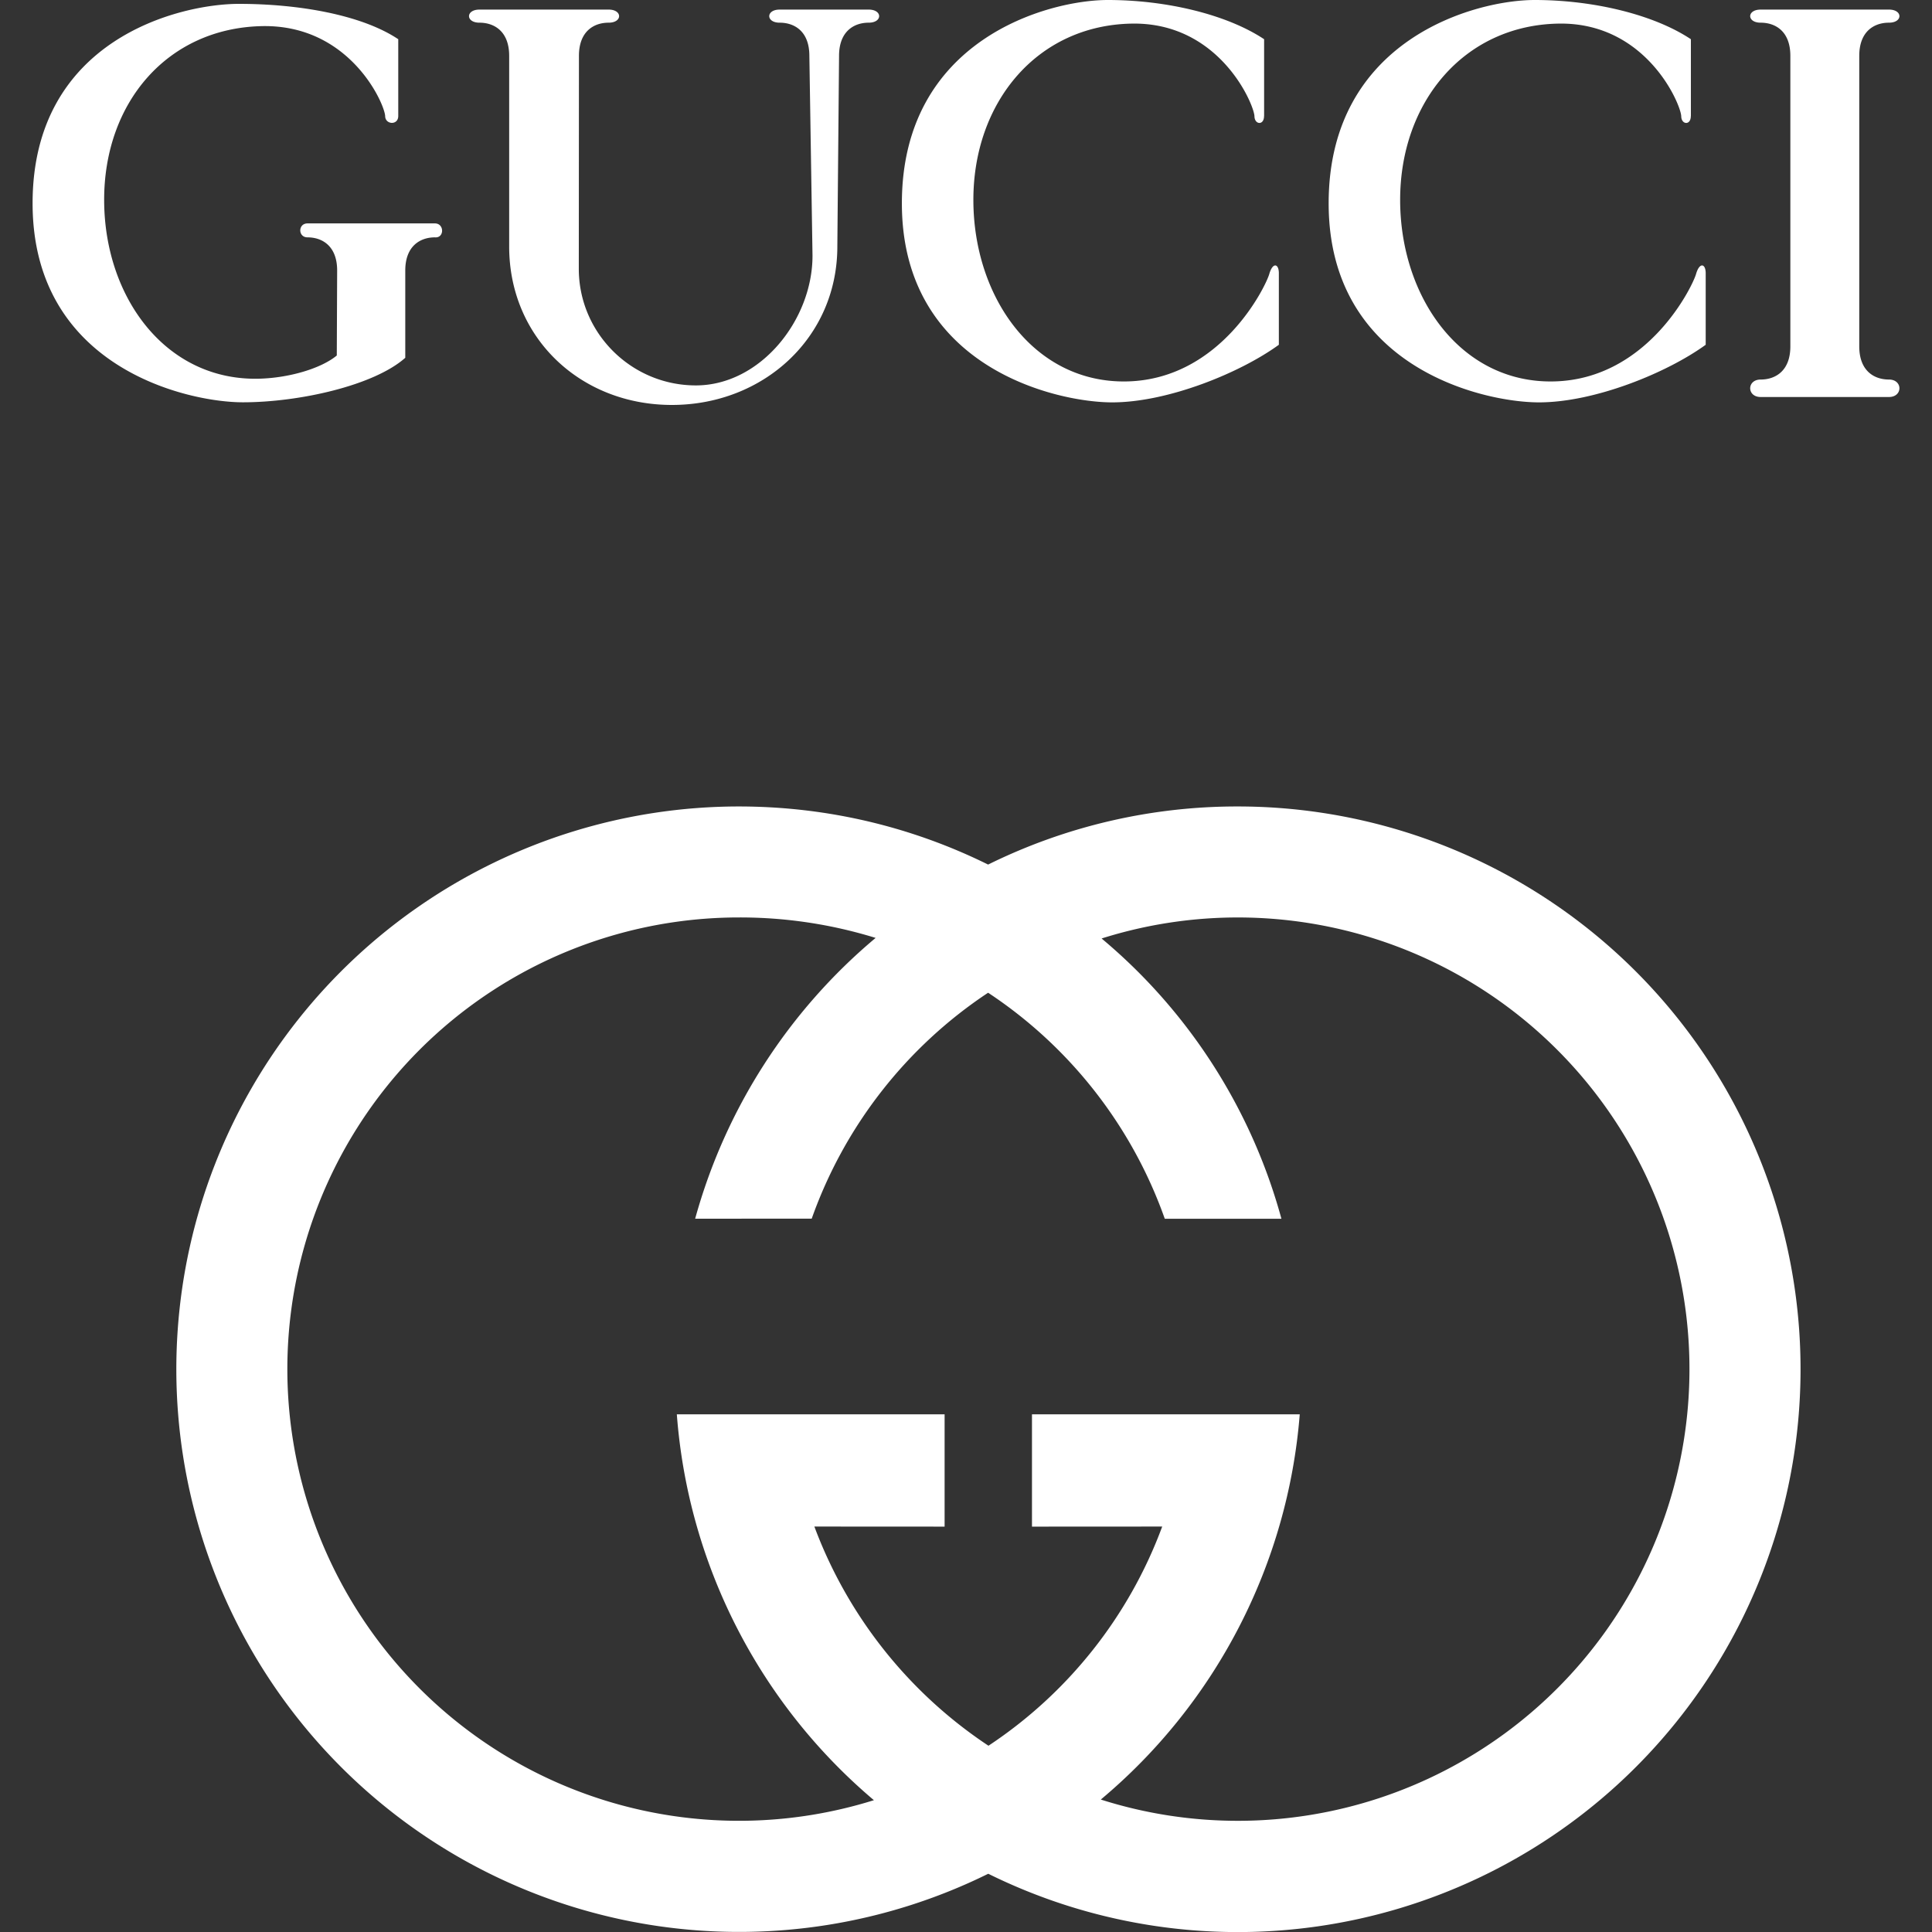<svg xmlns="http://www.w3.org/2000/svg" xmlns:svgjs="http://svgjs.com/svgjs" xmlns:xlink="http://www.w3.org/1999/xlink" width="288" height="288"><rect width="100%" height="100%" fill="#333333" stroke="none"/><svg xmlns="http://www.w3.org/2000/svg" width="288" height="288" viewBox="0 0 26.088 26.999"><path fill="#fff" d="M5.208 3.78V5c-.439.39-1.488.622-2.269.622C2.159 5.622 0 5.134 0 2.841S2.055.054 2.884.054c.83 0 1.714.152 2.226.494v1.073c0 .134-.183.122-.183 0-.012-.183-.5-1.28-1.72-1.256C1.89.392 1 1.427 1 2.792s.865 2.537 2.171 2.5c.424-.012.866-.146 1.08-.324l.005-1.188c0-.341-.207-.463-.414-.463-.135 0-.135-.195 0-.195h1.78c.134 0 .134.207 0 .195-.206 0-.414.122-.414.463zm12.001-2.158c0 .134-.134.122-.134 0-.013-.183-.5-1.317-1.72-1.292-1.317.026-2.208 1.098-2.208 2.463s.854 2.573 2.159 2.537c1.305-.037 1.927-1.329 1.976-1.5s.134-.146.134-.012v1c-.536.39-1.549.805-2.329.805s-2.939-.488-2.939-2.781C12.148.548 14.197 0 15.026 0c.83 0 1.671.207 2.184.548v1.074zM25.942.134c.195 0 .195.183 0 .183-.208 0-.415.122-.415.463v4.061c0 .341.207.463.415.463.195 0 .195.244 0 .244h-1.793c-.195 0-.195-.244 0-.244.208 0 .415-.122.415-.463V.78c0-.342-.207-.463-.415-.463-.195 0-.195-.183 0-.183h1.793zm-14.258 0c.195 0 .195.183 0 .183-.207 0-.414.122-.414.463l-.024 2.665c0 1.276-1.035 2.214-2.312 2.214S6.66 4.721 6.66 3.445V.78c0-.342-.208-.463-.415-.463-.195 0-.195-.183 0-.183H8.05c.195 0 .195.183 0 .183-.208 0-.415.122-.415.463l-.002 2.976c0 .9.736 1.63 1.636 1.63.9 0 1.63-.913 1.63-1.812L10.855.78c0-.342-.207-.463-.415-.463-.194 0-.194-.183 0-.183h1.244zm1.669 11.948a7.854 7.854 0 0 1 3.49-.812 7.865 7.865 0 1 1-3.488 14.915A7.864 7.864 0 1 1 9.867 11.27c1.254 0 2.434.292 3.486.812zm1.586 1.033a7.768 7.768 0 0 1 2.513 3.917h-1.63a6.311 6.311 0 0 0-2.469-3.159 6.318 6.318 0 0 0-2.465 3.157l-1.629.001a7.837 7.837 0 0 1 2.522-3.924 6.404 6.404 0 0 0-1.915-.286 6.312 6.312 0 1 0 1.891 12.336 7.827 7.827 0 0 1-2.754-5.392h3.742v1.569l-1.82-.001a6.328 6.328 0 0 0 2.433 3.063 6.288 6.288 0 0 0 2.428-3.063l-1.82.001v-1.569h3.742a7.83 7.83 0 0 1-2.78 5.383 6.312 6.312 0 1 0 .011-12.033zm8.234-11.493c0 .134-.134.122-.134 0-.012-.183-.5-1.317-1.72-1.292-1.317.026-2.208 1.098-2.208 2.463s.854 2.573 2.159 2.537 1.927-1.329 1.976-1.5.135-.146.135-.012v1c-.537.39-1.549.805-2.33.805-.78 0-2.939-.488-2.939-2.781C18.112.548 20.161 0 20.991 0c.829 0 1.671.207 2.183.548v1.074z" class="color000 svgShape"/></svg></svg>